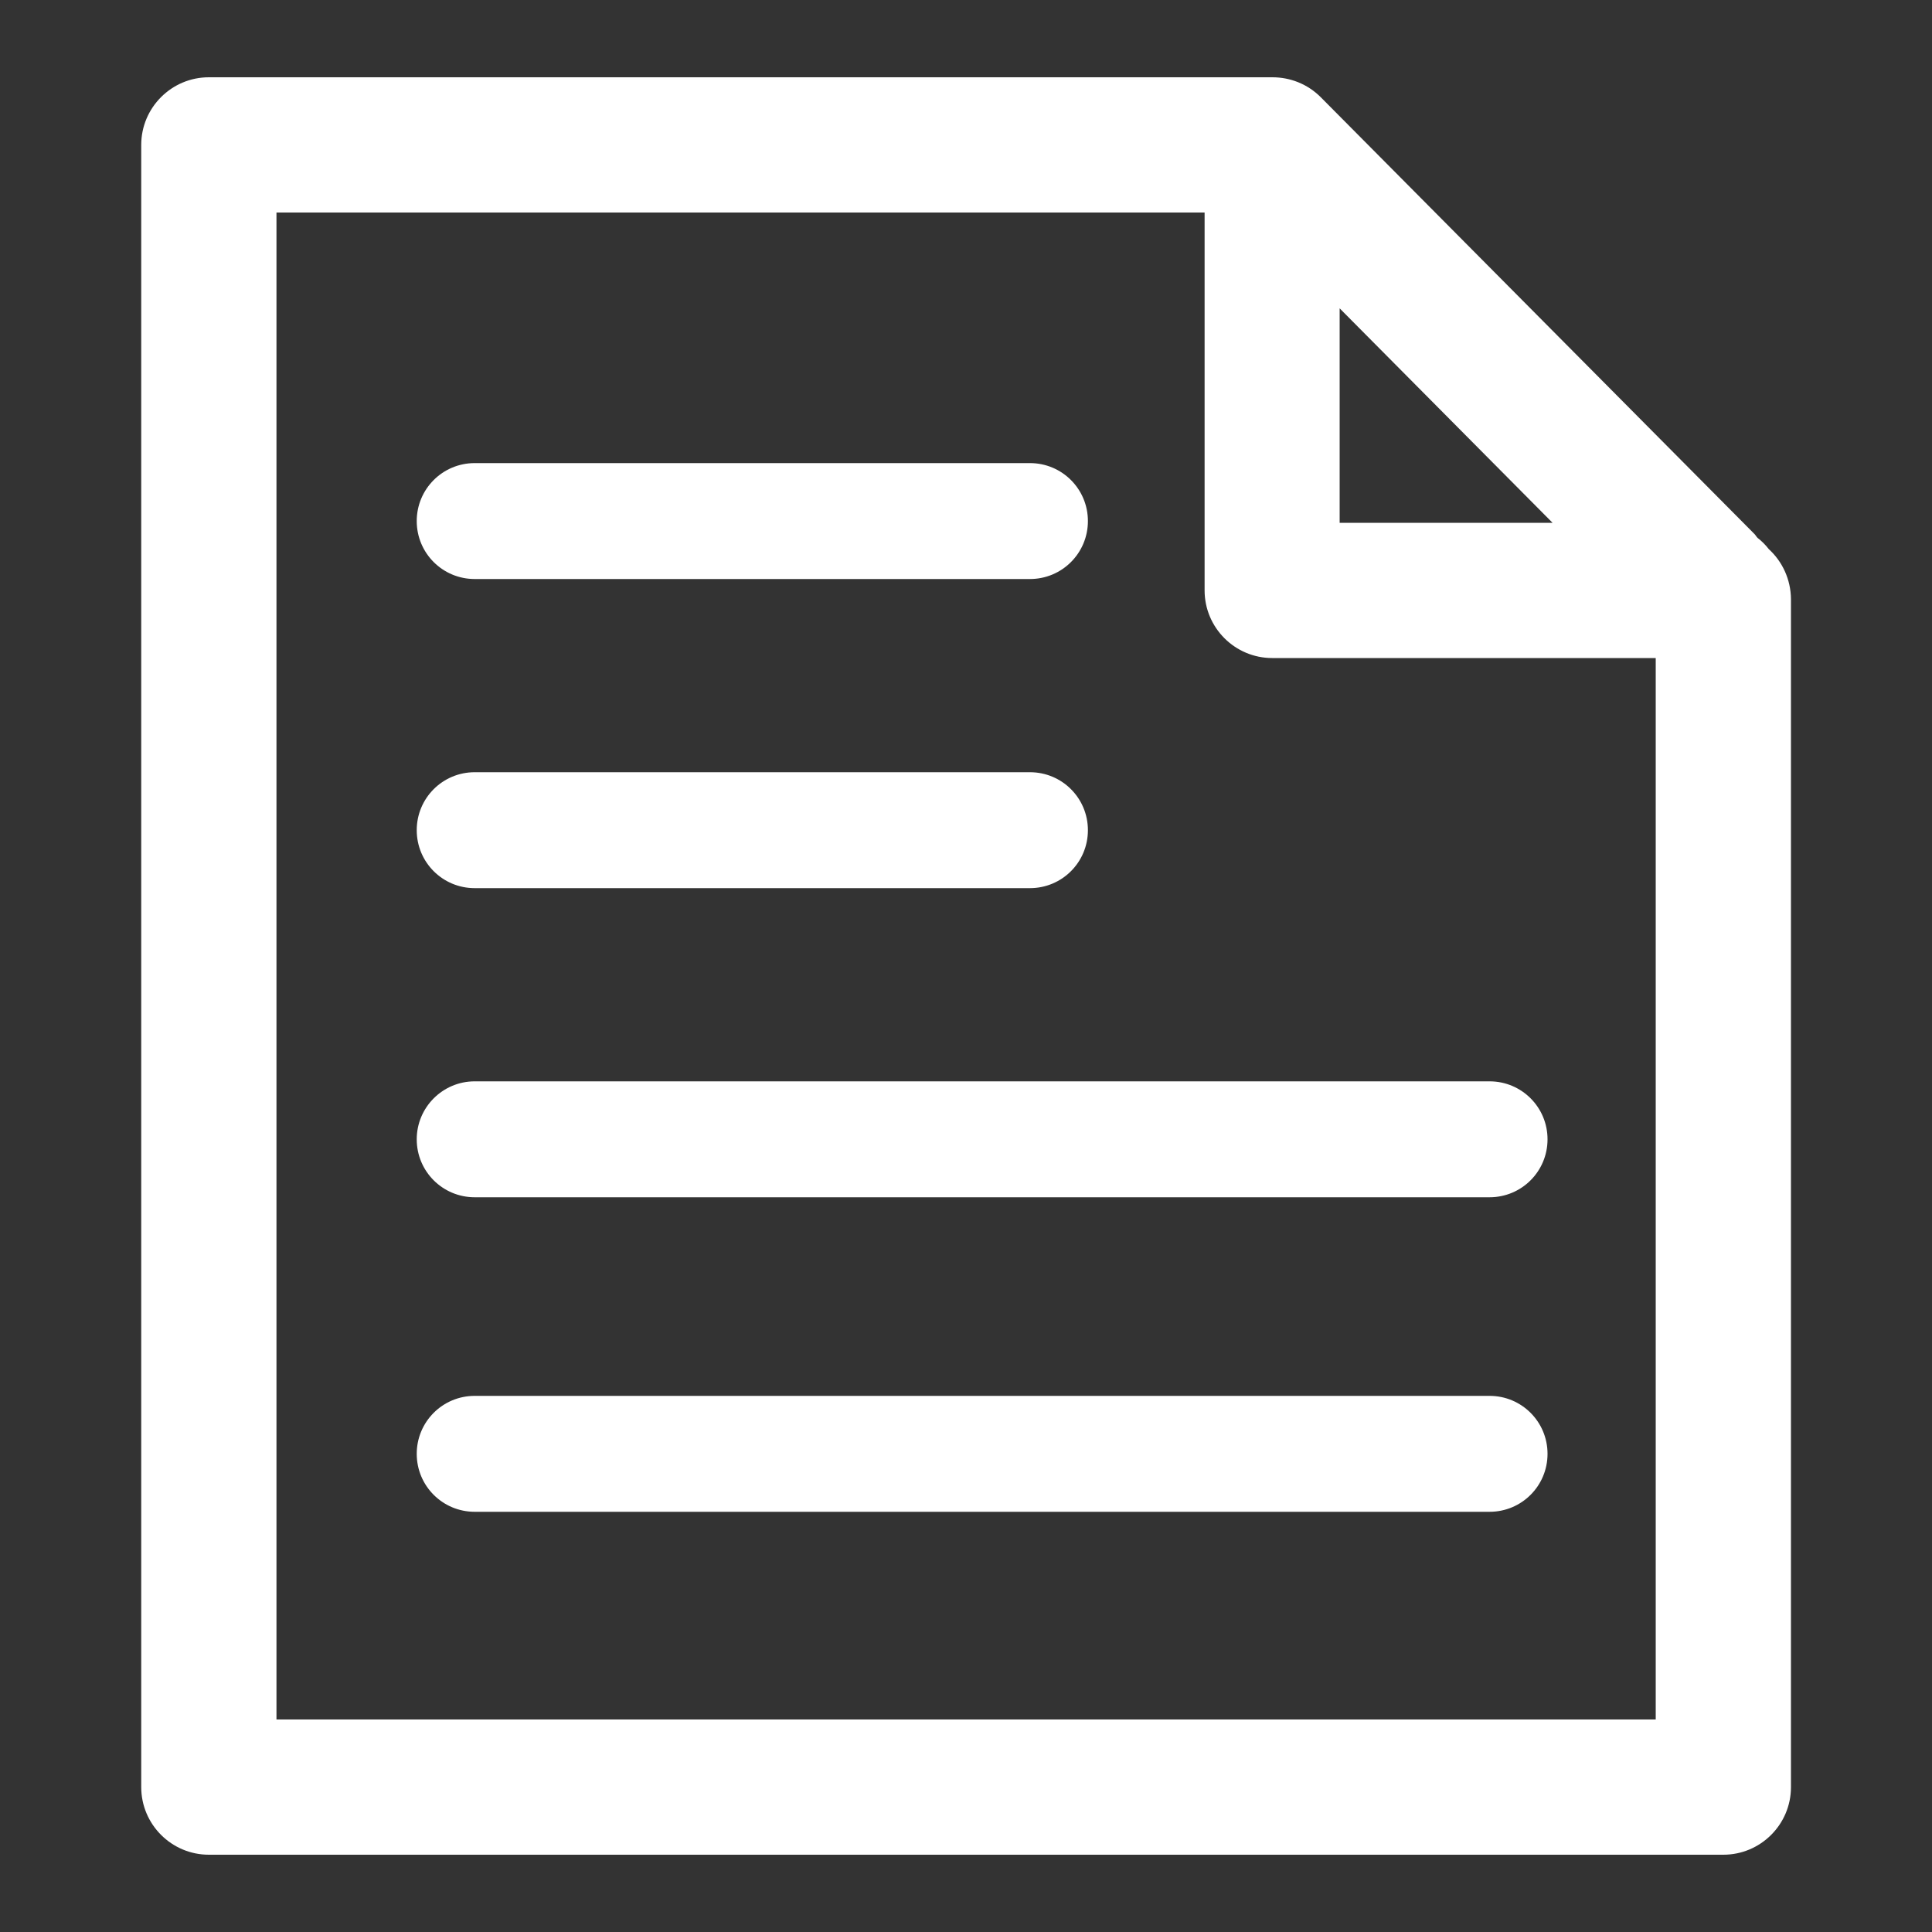 <?xml version="1.0" encoding="utf-8"?>
<!-- Generator: Adobe Illustrator 23.1.1, SVG Export Plug-In . SVG Version: 6.00 Build 0)  -->
<svg version="1.1" id="Layer_1" xmlns="http://www.w3.org/2000/svg" xmlns:xlink="http://www.w3.org/1999/xlink" x="0px" y="0px"
	 viewBox="0 0 100 100" style="enable-background:new 0 0 100 100;" xml:space="preserve">
<rect x="0" y="0" width="100" height="100" fill="#333333" stroke="none"/>
<style type="text/css">
	.st0{fill:#FFFFFF;}
</style>
<g>
	<path class="st0" d="M91.55,28.42c-0.17-0.22-0.36-0.41-0.58-0.58c-0.06-0.06-0.1-0.14-0.16-0.2L68.36,5.03
		C67.67,4.34,66.77,4,65.86,4c-0.01,0-0.01,0-0.02,0H10.81c-1.93,0-3.5,1.57-3.5,3.5v85c0,1.93,1.57,3.5,3.5,3.5h78.39
		c1.93,0,3.5-1.57,3.5-3.5V31.01C92.69,29.98,92.25,29.06,91.55,28.42z M69.34,15.96l11.02,11.1H69.34V15.96z M85.69,89H14.31V11
		h48.04v19.56c0,1.93,1.57,3.5,3.5,3.5h19.85V89z"/>
	<path class="st0" d="M21.57,58.97c0,1.66,1.34,3,3,3H77.1c1.66,0,3-1.34,3-3s-1.34-3-3-3H24.57
		C22.91,55.97,21.57,57.32,21.57,58.97z"/>
	<path class="st0" d="M24.57,45.97h28.74c1.66,0,3-1.34,3-3s-1.34-3-3-3H24.57c-1.66,0-3,1.34-3,3S22.91,45.97,24.57,45.97z"/>
	<path class="st0" d="M24.57,29.97h28.74c1.66,0,3-1.34,3-3s-1.34-3-3-3H24.57c-1.66,0-3,1.34-3,3S22.91,29.97,24.57,29.97z"/>
	<path class="st0" d="M77.1,72.25H24.57c-1.66,0-3,1.34-3,3s1.34,3,3,3H77.1c1.66,0,3-1.34,3-3S78.76,72.25,77.1,72.25z"/>
</g>
</svg>
